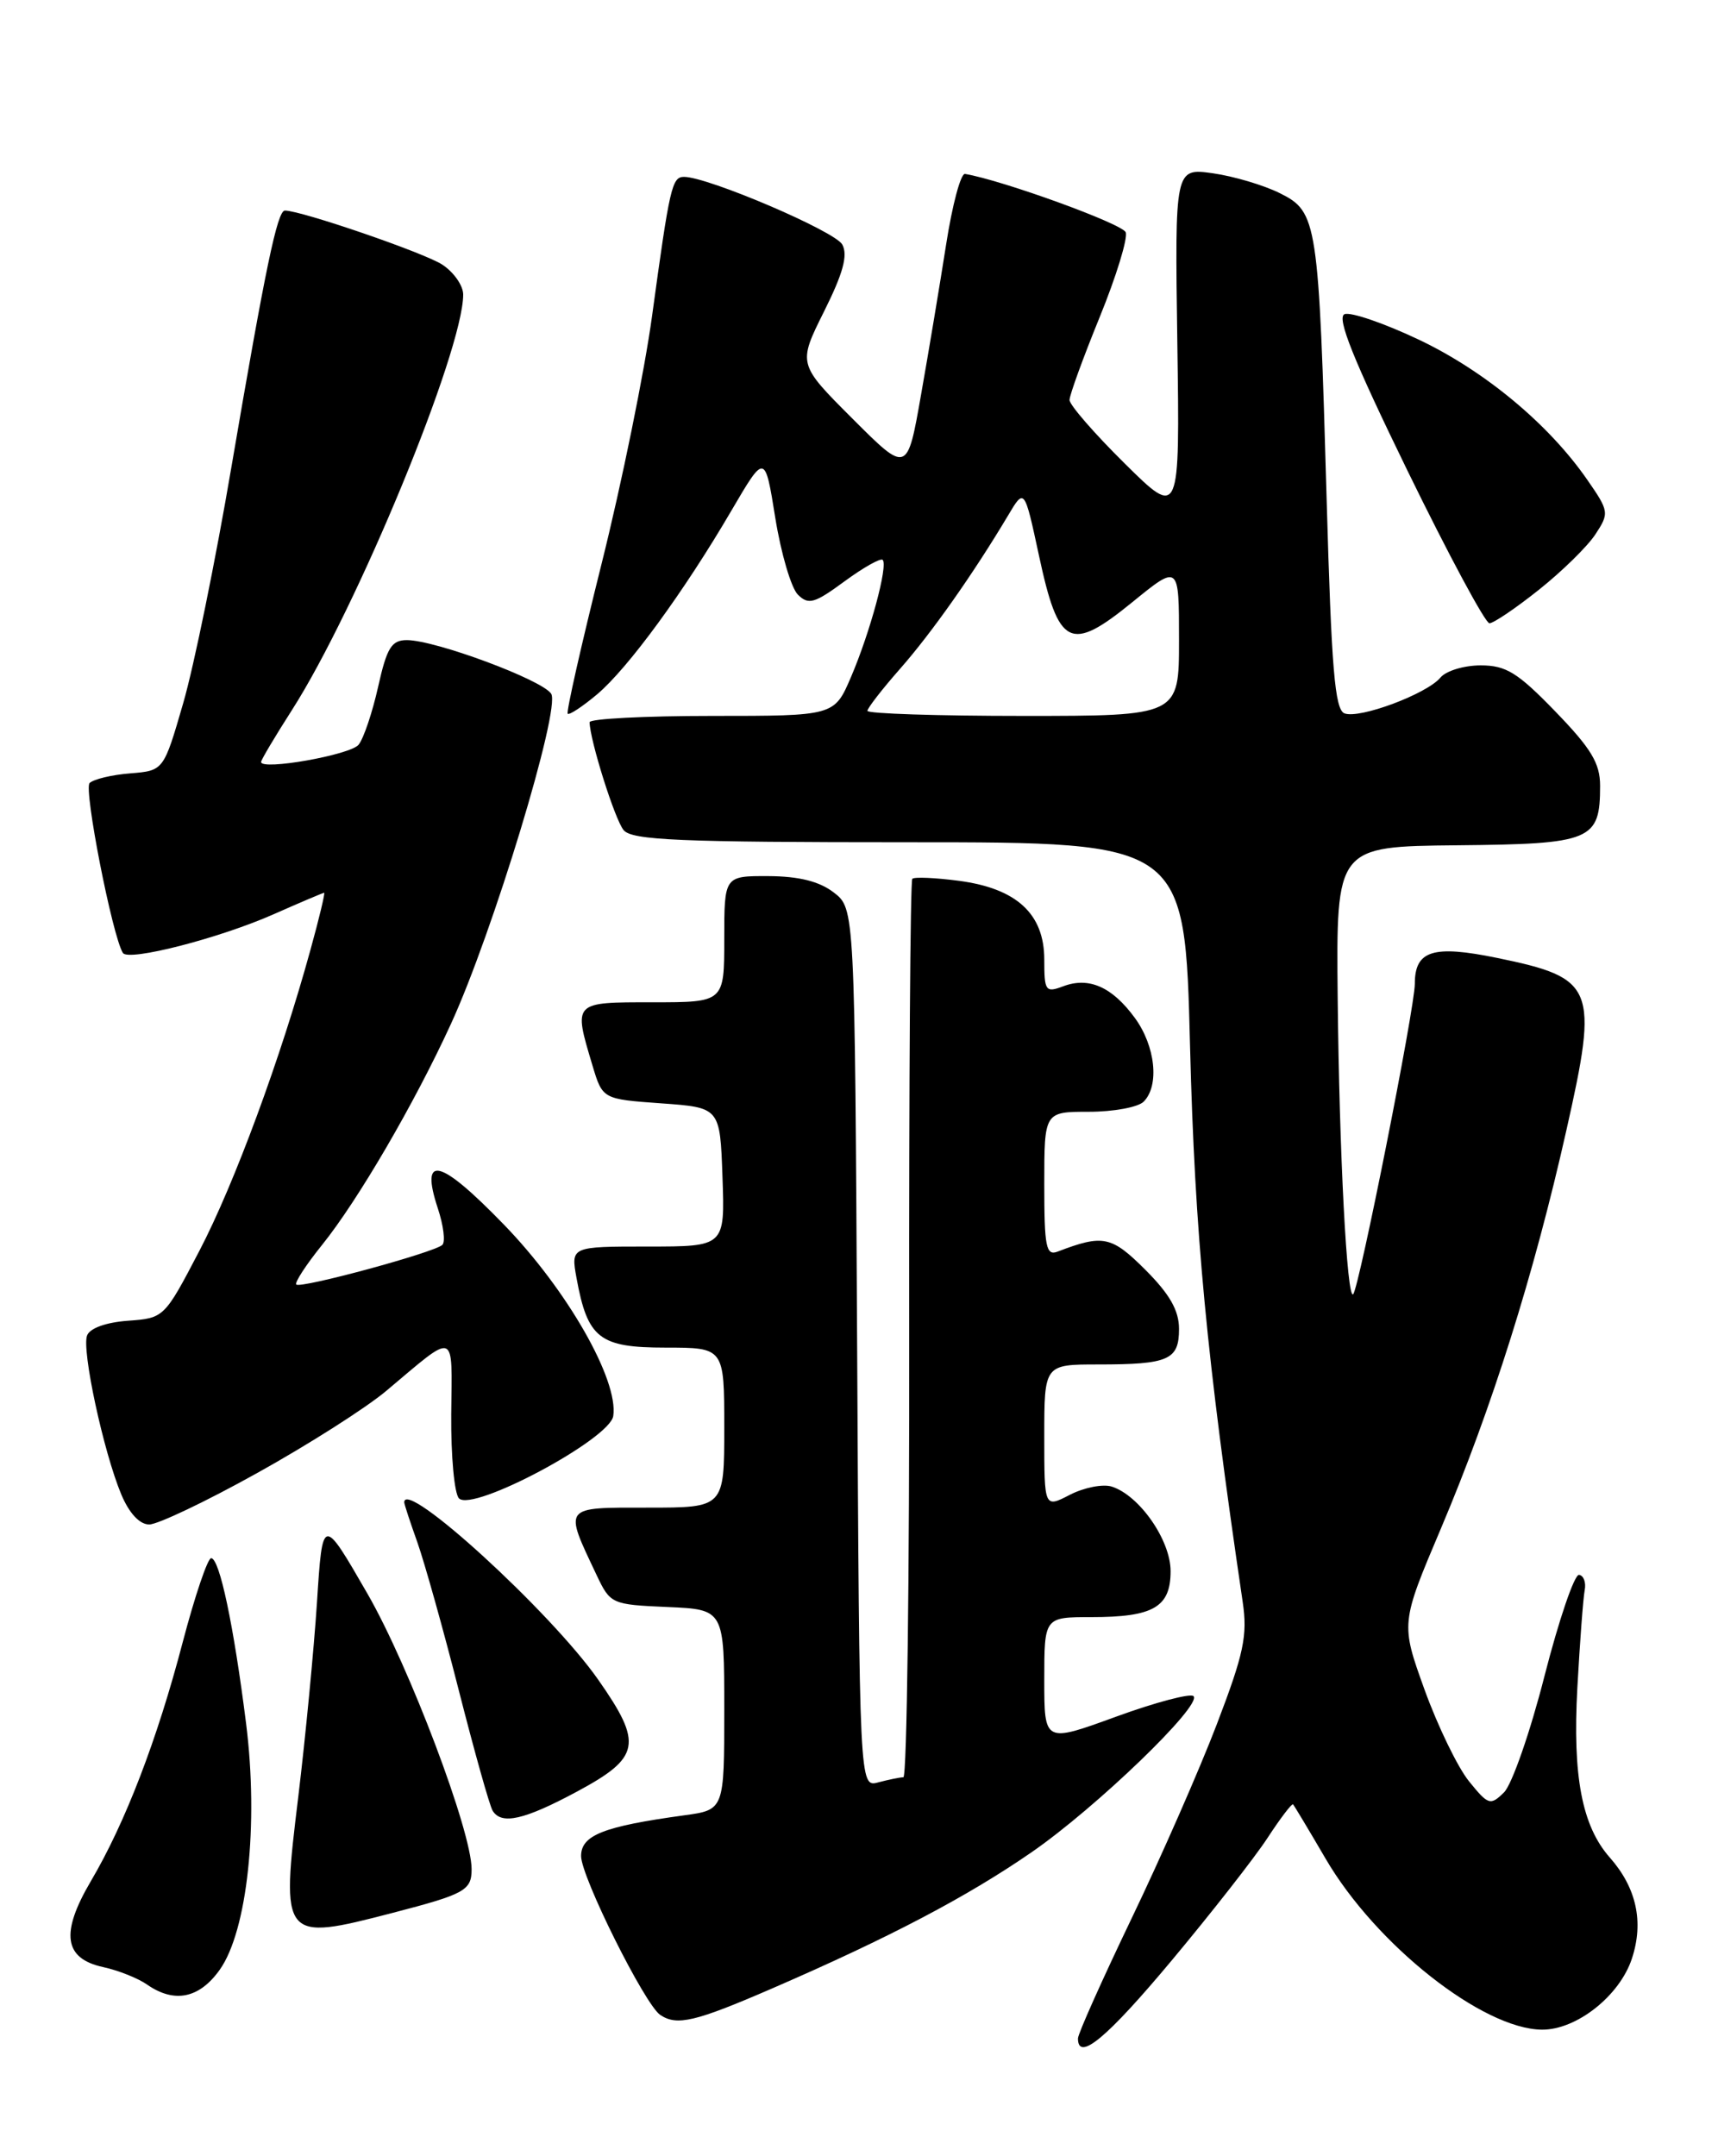 <?xml version="1.0" encoding="UTF-8" standalone="no"?>
<!DOCTYPE svg PUBLIC "-//W3C//DTD SVG 1.1//EN" "http://www.w3.org/Graphics/SVG/1.1/DTD/svg11.dtd" >
<svg xmlns="http://www.w3.org/2000/svg" xmlns:xlink="http://www.w3.org/1999/xlink" version="1.1" viewBox="0 0 204 256">
 <g >
 <path fill="currentColor"
d=" M 139.14 232.75 C 143.85 227.11 148.96 220.58 150.50 218.23 C 152.03 215.88 153.41 214.08 153.54 214.23 C 153.68 214.38 155.42 217.28 157.40 220.67 C 163.37 230.90 176.06 240.92 183.10 240.98 C 187.20 241.01 192.33 236.96 193.78 232.53 C 195.21 228.19 194.32 224.13 191.15 220.54 C 187.85 216.80 186.72 210.91 187.30 200.37 C 187.60 194.94 187.99 189.74 188.17 188.81 C 188.35 187.88 188.05 187.06 187.50 186.98 C 186.95 186.91 185.11 192.31 183.40 198.98 C 181.70 205.66 179.53 211.88 178.59 212.81 C 176.97 214.40 176.72 214.32 174.44 211.50 C 173.10 209.85 170.73 204.96 169.16 200.63 C 166.32 192.75 166.32 192.75 171.11 181.45 C 177.14 167.22 182.16 151.28 186.00 134.18 C 189.83 117.18 189.40 116.12 177.76 113.73 C 170.16 112.17 168.00 112.85 168.00 116.80 C 168.00 119.66 161.38 152.95 160.68 153.66 C 159.94 154.39 159.03 136.93 158.84 118.50 C 158.66 100.50 158.66 100.50 173.01 100.36 C 189.02 100.21 190.00 99.80 190.00 93.29 C 190.00 90.62 188.94 88.87 184.69 84.48 C 180.21 79.85 178.83 79.00 175.82 79.00 C 173.85 79.00 171.70 79.65 171.04 80.45 C 169.43 82.39 161.43 85.38 159.65 84.70 C 158.50 84.26 158.10 79.40 157.53 59.33 C 156.59 26.24 156.43 25.16 152.00 22.95 C 150.07 21.98 146.47 20.92 144.00 20.57 C 139.50 19.95 139.50 19.95 139.80 40.73 C 140.10 61.50 140.10 61.50 133.55 55.03 C 129.95 51.47 127.00 48.08 127.00 47.49 C 127.00 46.91 128.61 42.48 130.58 37.65 C 132.55 32.82 133.94 28.28 133.67 27.58 C 133.28 26.57 119.03 21.40 114.59 20.65 C 114.08 20.57 113.08 24.32 112.35 29.00 C 111.62 33.67 110.28 41.71 109.37 46.85 C 107.73 56.21 107.73 56.21 101.23 49.71 C 94.74 43.22 94.74 43.22 97.84 37.00 C 100.11 32.46 100.70 30.31 100.02 29.04 C 99.18 27.46 84.06 21.00 81.22 21.00 C 79.79 21.00 79.52 22.20 77.43 37.50 C 76.53 44.10 73.83 57.35 71.43 66.95 C 69.03 76.55 67.22 84.56 67.41 84.74 C 67.60 84.93 69.17 83.89 70.91 82.43 C 74.58 79.33 81.25 70.21 86.87 60.59 C 90.83 53.83 90.83 53.83 92.06 61.49 C 92.74 65.71 93.95 69.81 94.74 70.60 C 96.00 71.85 96.71 71.65 100.27 69.03 C 102.52 67.38 104.56 66.23 104.81 66.47 C 105.47 67.14 103.32 75.08 101.05 80.38 C 99.07 85.00 99.07 85.00 84.54 85.00 C 76.54 85.00 70.01 85.34 70.01 85.75 C 70.05 87.90 73.01 97.31 74.05 98.56 C 75.05 99.76 80.67 100.00 107.97 100.00 C 140.70 100.00 140.70 100.00 141.31 124.25 C 141.88 146.44 143.26 161.03 147.56 190.19 C 148.15 194.19 147.70 196.32 144.50 204.69 C 142.44 210.08 137.88 220.47 134.37 227.77 C 130.87 235.06 128.00 241.48 128.00 242.02 C 128.00 244.83 131.43 241.98 139.14 232.75 Z  M 91.70 236.08 C 105.63 230.04 114.84 225.20 122.50 219.91 C 130.16 214.62 142.79 202.45 141.72 201.38 C 141.35 201.02 137.21 202.11 132.52 203.82 C 124.00 206.93 124.00 206.93 124.00 199.46 C 124.00 192.00 124.00 192.00 129.57 192.00 C 136.96 192.00 139.00 190.82 139.00 186.54 C 139.00 182.86 135.30 177.55 132.01 176.50 C 130.96 176.17 128.73 176.61 127.05 177.47 C 124.00 179.05 124.00 179.05 124.00 170.53 C 124.00 162.00 124.00 162.00 130.42 162.00 C 138.78 162.00 140.00 161.46 140.00 157.78 C 140.00 155.60 138.90 153.66 136.01 150.77 C 131.98 146.74 130.98 146.54 125.59 148.60 C 124.21 149.13 124.00 148.07 124.00 140.61 C 124.00 132.00 124.00 132.00 129.30 132.00 C 132.22 132.00 135.14 131.46 135.80 130.80 C 137.70 128.90 137.20 124.19 134.75 120.85 C 132.06 117.17 129.30 115.95 126.25 117.10 C 124.15 117.89 124.00 117.68 124.00 113.93 C 124.00 108.51 120.73 105.49 113.88 104.58 C 111.07 104.21 108.57 104.10 108.33 104.34 C 108.09 104.58 107.93 128.67 107.96 157.89 C 108.00 187.10 107.69 211.01 107.27 211.01 C 106.85 211.02 105.50 211.30 104.28 211.62 C 102.05 212.22 102.05 212.22 101.78 160.05 C 101.50 107.88 101.50 107.88 99.00 105.96 C 97.28 104.64 94.87 104.04 91.25 104.02 C 86.00 104.00 86.00 104.00 86.00 111.50 C 86.00 119.00 86.00 119.00 77.50 119.00 C 67.99 119.00 68.08 118.91 70.35 126.50 C 71.55 130.50 71.55 130.50 78.53 131.00 C 85.50 131.50 85.50 131.50 85.79 139.75 C 86.08 148.00 86.08 148.00 76.93 148.00 C 67.78 148.00 67.78 148.00 68.46 151.75 C 69.77 158.91 71.17 160.00 79.02 160.00 C 86.00 160.00 86.00 160.00 86.00 169.50 C 86.00 179.00 86.00 179.00 76.93 179.00 C 66.75 179.00 66.94 178.75 70.84 187.00 C 72.47 190.44 72.62 190.51 79.25 190.80 C 86.00 191.09 86.00 191.09 86.00 202.98 C 86.00 214.88 86.00 214.88 81.25 215.53 C 71.64 216.85 69.00 217.89 69.00 220.37 C 69.00 222.83 76.57 238.01 78.40 239.23 C 80.38 240.56 82.54 240.05 91.70 236.08 Z  M 26.09 233.87 C 29.37 229.26 30.73 216.58 29.22 204.62 C 27.75 192.96 26.07 185.00 25.07 185.00 C 24.66 185.00 23.14 189.48 21.70 194.96 C 18.66 206.58 14.87 216.44 10.77 223.38 C 7.16 229.52 7.59 232.54 12.25 233.55 C 14.04 233.94 16.39 234.87 17.47 235.63 C 20.71 237.88 23.67 237.27 26.09 233.87 Z  M 46.64 227.11 C 55.21 224.88 56.00 224.45 56.00 221.92 C 56.00 217.42 48.60 197.85 43.64 189.23 C 38.30 179.97 38.30 179.97 37.64 190.23 C 37.27 195.88 36.27 206.27 35.42 213.31 C 33.34 230.37 33.47 230.53 46.64 227.11 Z  M 68.50 212.72 C 76.06 208.66 76.37 207.04 71.02 199.41 C 65.39 191.37 48.00 175.48 48.00 178.37 C 48.00 178.58 48.70 180.72 49.56 183.12 C 50.41 185.53 52.64 193.46 54.49 200.74 C 56.35 208.03 58.15 214.44 58.50 214.99 C 59.55 216.69 62.24 216.08 68.50 212.72 Z  M 30.52 174.90 C 36.56 171.55 43.46 167.16 45.85 165.15 C 54.29 158.06 53.68 157.84 53.58 167.93 C 53.54 172.86 53.95 177.34 54.50 177.90 C 56.15 179.55 72.42 170.87 72.82 168.12 C 73.46 163.84 67.34 153.13 59.82 145.38 C 52.21 137.53 49.84 136.95 51.99 143.47 C 52.66 145.49 52.90 147.43 52.53 147.80 C 51.64 148.69 35.69 153.02 35.18 152.51 C 34.96 152.29 36.34 150.17 38.25 147.80 C 42.49 142.53 49.19 131.06 53.54 121.58 C 58.52 110.74 66.59 84.16 65.45 82.37 C 64.39 80.72 51.72 76.01 48.32 76.00 C 46.49 76.00 45.94 76.89 44.90 81.54 C 44.22 84.58 43.18 87.68 42.58 88.42 C 41.61 89.63 31.00 91.51 31.00 90.47 C 31.00 90.23 32.64 87.47 34.65 84.33 C 42.39 72.24 55.00 41.64 55.00 34.97 C 55.00 33.91 53.88 32.31 52.52 31.42 C 50.39 30.02 35.77 25.00 33.83 25.00 C 32.93 25.00 31.51 31.84 27.47 55.50 C 25.60 66.50 23.03 79.10 21.75 83.50 C 19.43 91.50 19.43 91.50 15.47 91.82 C 13.29 91.99 11.12 92.51 10.64 92.97 C 9.92 93.68 13.33 111.10 14.59 113.14 C 15.23 114.18 26.05 111.40 32.51 108.54 C 35.67 107.14 38.36 106.00 38.49 106.00 C 38.62 106.00 37.90 109.04 36.87 112.75 C 33.32 125.67 27.83 140.55 23.68 148.50 C 19.52 156.46 19.48 156.50 15.20 156.81 C 12.60 157.00 10.67 157.69 10.34 158.56 C 9.68 160.27 12.28 172.35 14.40 177.43 C 15.34 179.67 16.58 181.00 17.72 181.00 C 18.73 181.00 24.49 178.26 30.52 174.90 Z  M 182.75 70.01 C 185.50 67.82 188.52 64.86 189.45 63.43 C 191.10 60.92 191.07 60.70 188.46 56.94 C 183.90 50.36 176.31 44.05 168.48 40.33 C 164.37 38.38 160.40 37.02 159.66 37.30 C 158.68 37.68 160.68 42.66 167.14 55.91 C 172.00 65.86 176.37 74.00 176.86 74.00 C 177.34 74.00 179.99 72.21 182.75 70.01 Z  M 103.00 84.40 C 103.00 84.08 104.75 81.82 106.89 79.39 C 110.63 75.14 115.58 68.11 119.69 61.22 C 121.64 57.93 121.64 57.93 123.37 65.96 C 125.70 76.82 127.07 77.51 134.45 71.50 C 140.00 66.98 140.00 66.98 140.00 75.99 C 140.00 85.00 140.00 85.00 121.50 85.00 C 111.33 85.00 103.00 84.73 103.00 84.40 Z "/>
</g>
</svg>